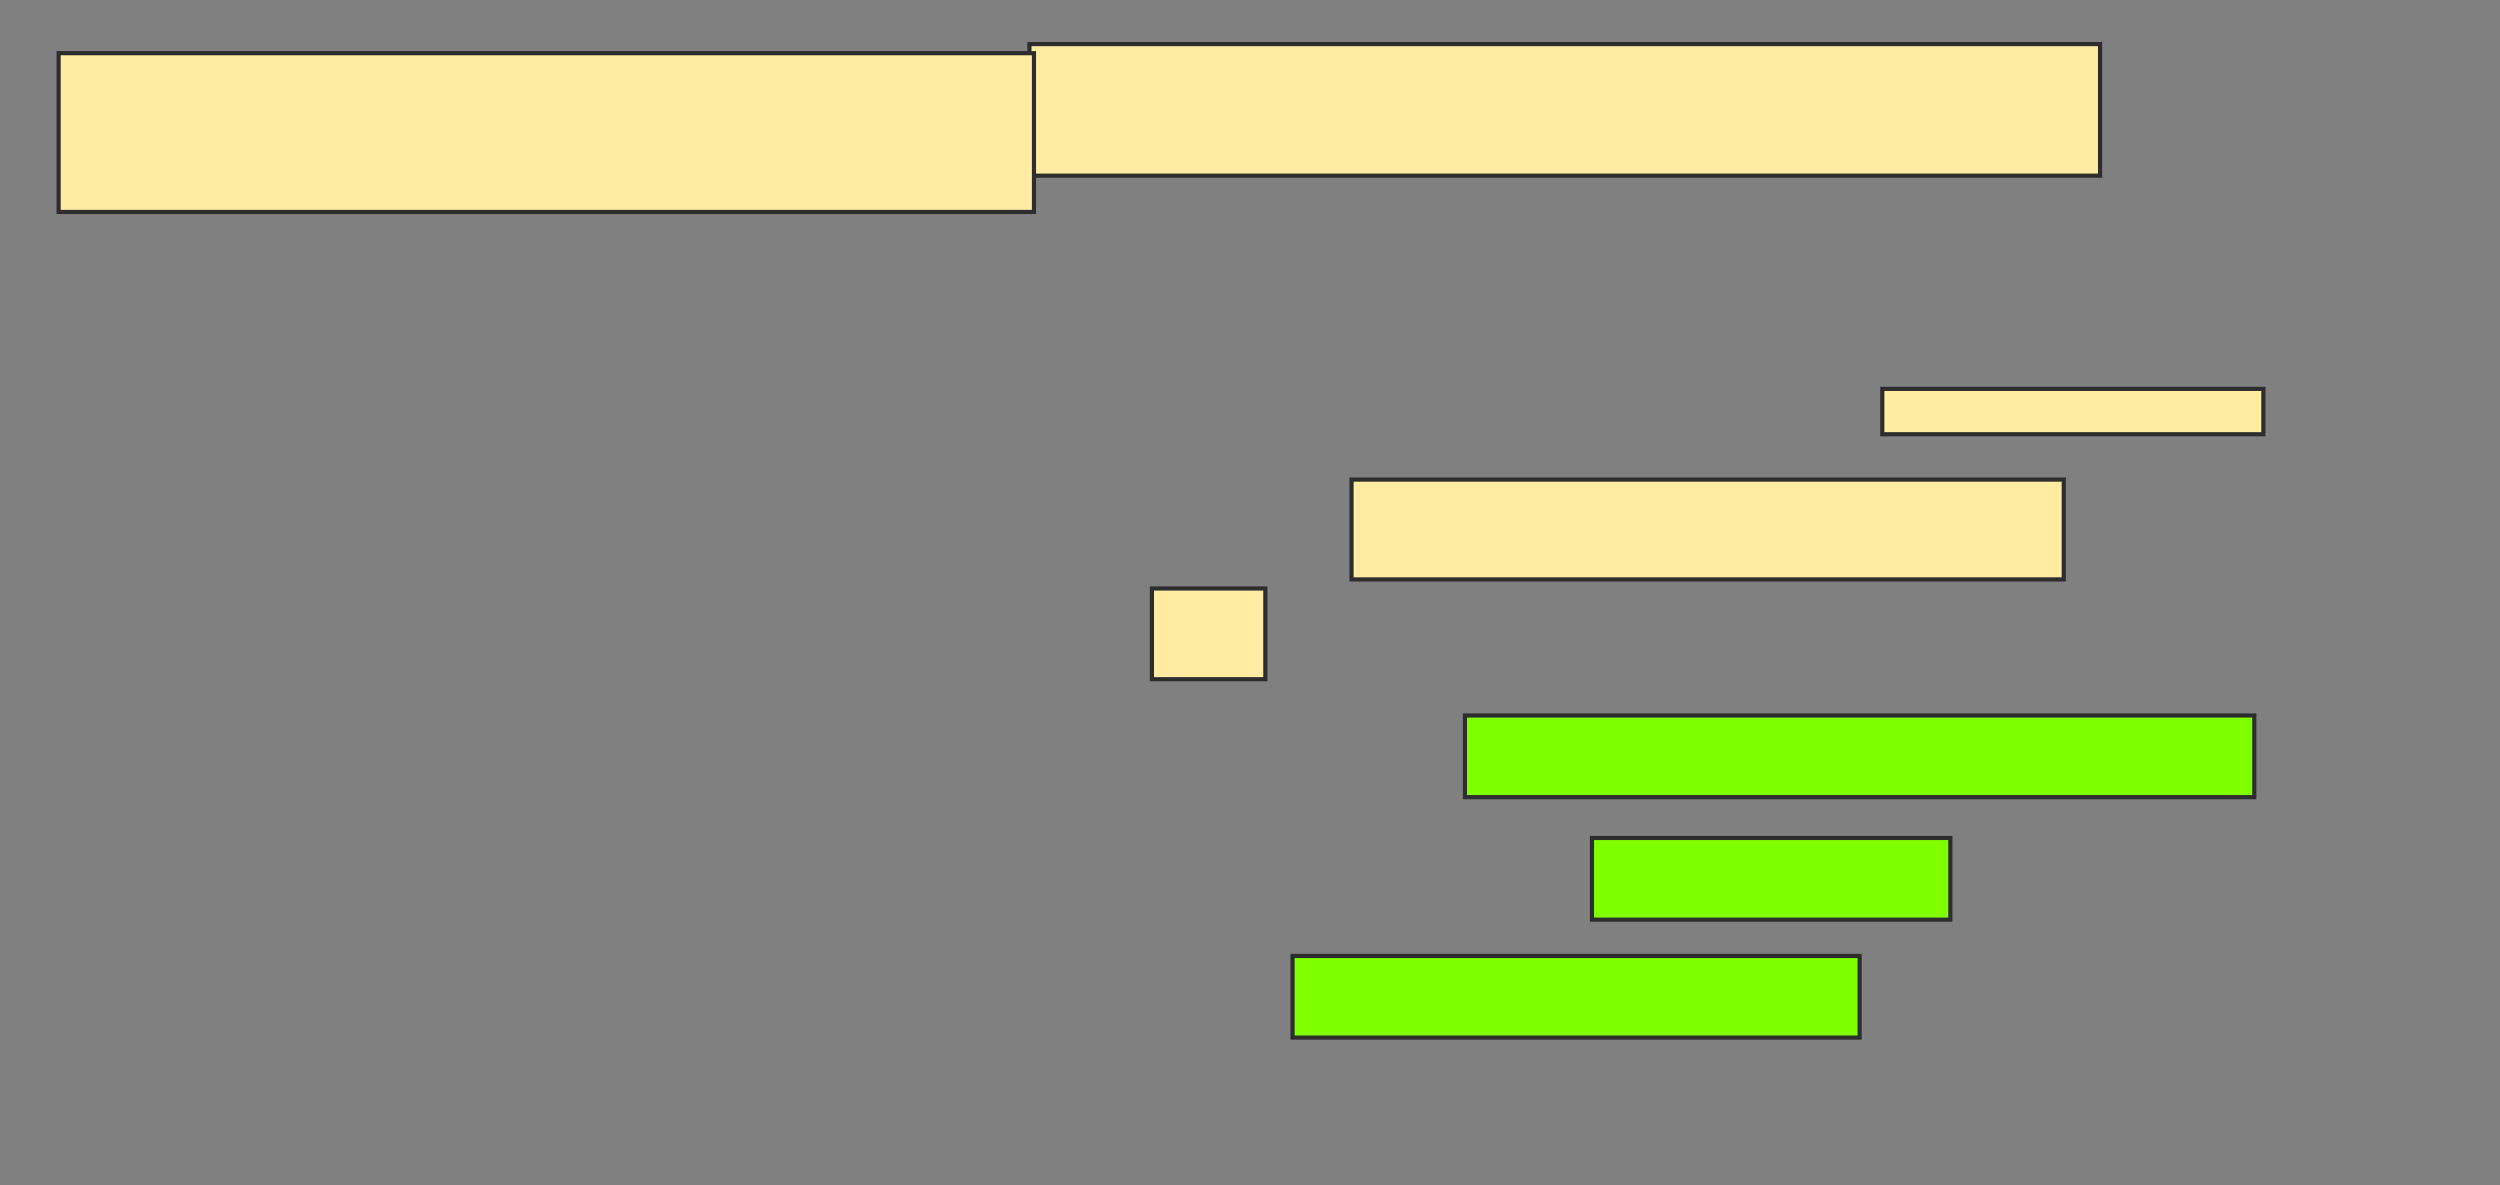 <svg height="284" width="599" xmlns="http://www.w3.org/2000/svg">
 <rect width="100%" height="100%" fill="#808080" stroke="none"/>
 <!-- Created with Image Occlusion Enhanced -->
 <g>
  <title>Labels</title>
 </g>
 <g>
  <title>Masks</title>
  <rect fill="#FFEBA2" height="31.522" id="3faf4a37854e4dbaa5610025bc120ffb-oa-1" stroke="#2D2D2D" width="256.522" x="246.652" y="10.565"/>
  <rect fill="#FFEBA2" height="38.043" id="3faf4a37854e4dbaa5610025bc120ffb-oa-2" stroke="#2D2D2D" width="233.696" x="14.043" y="12.739"/>
  <rect fill="#FFEBA2" height="10.87" id="3faf4a37854e4dbaa5610025bc120ffb-oa-3" stroke="#2D2D2D" width="91.304" x="451" y="93.174"/>
  <rect fill="#FFEBA2" height="23.913" id="3faf4a37854e4dbaa5610025bc120ffb-oa-4" stroke="#2D2D2D" width="170.652" x="323.826" y="114.913"/>
  <rect fill="#FFEBA2" height="21.739" id="3faf4a37854e4dbaa5610025bc120ffb-oa-5" stroke="#2D2D2D" width="27.174" x="276" y="141"/>
  <rect fill="#7fff00" height="19.565" id="3faf4a37854e4dbaa5610025bc120ffb-oa-6" stroke="#2D2D2D" width="189.13" x="351" y="171.435"/>
  <rect fill="#7fff00" height="19.565" id="3faf4a37854e4dbaa5610025bc120ffb-oa-7" stroke="#2D2D2D" width="85.87" x="381.435" y="200.783"/>
  <rect fill="#7fff00" height="19.565" id="3faf4a37854e4dbaa5610025bc120ffb-oa-8" stroke="#2D2D2D" width="135.87" x="309.696" y="229.043"/>
 </g>
</svg>